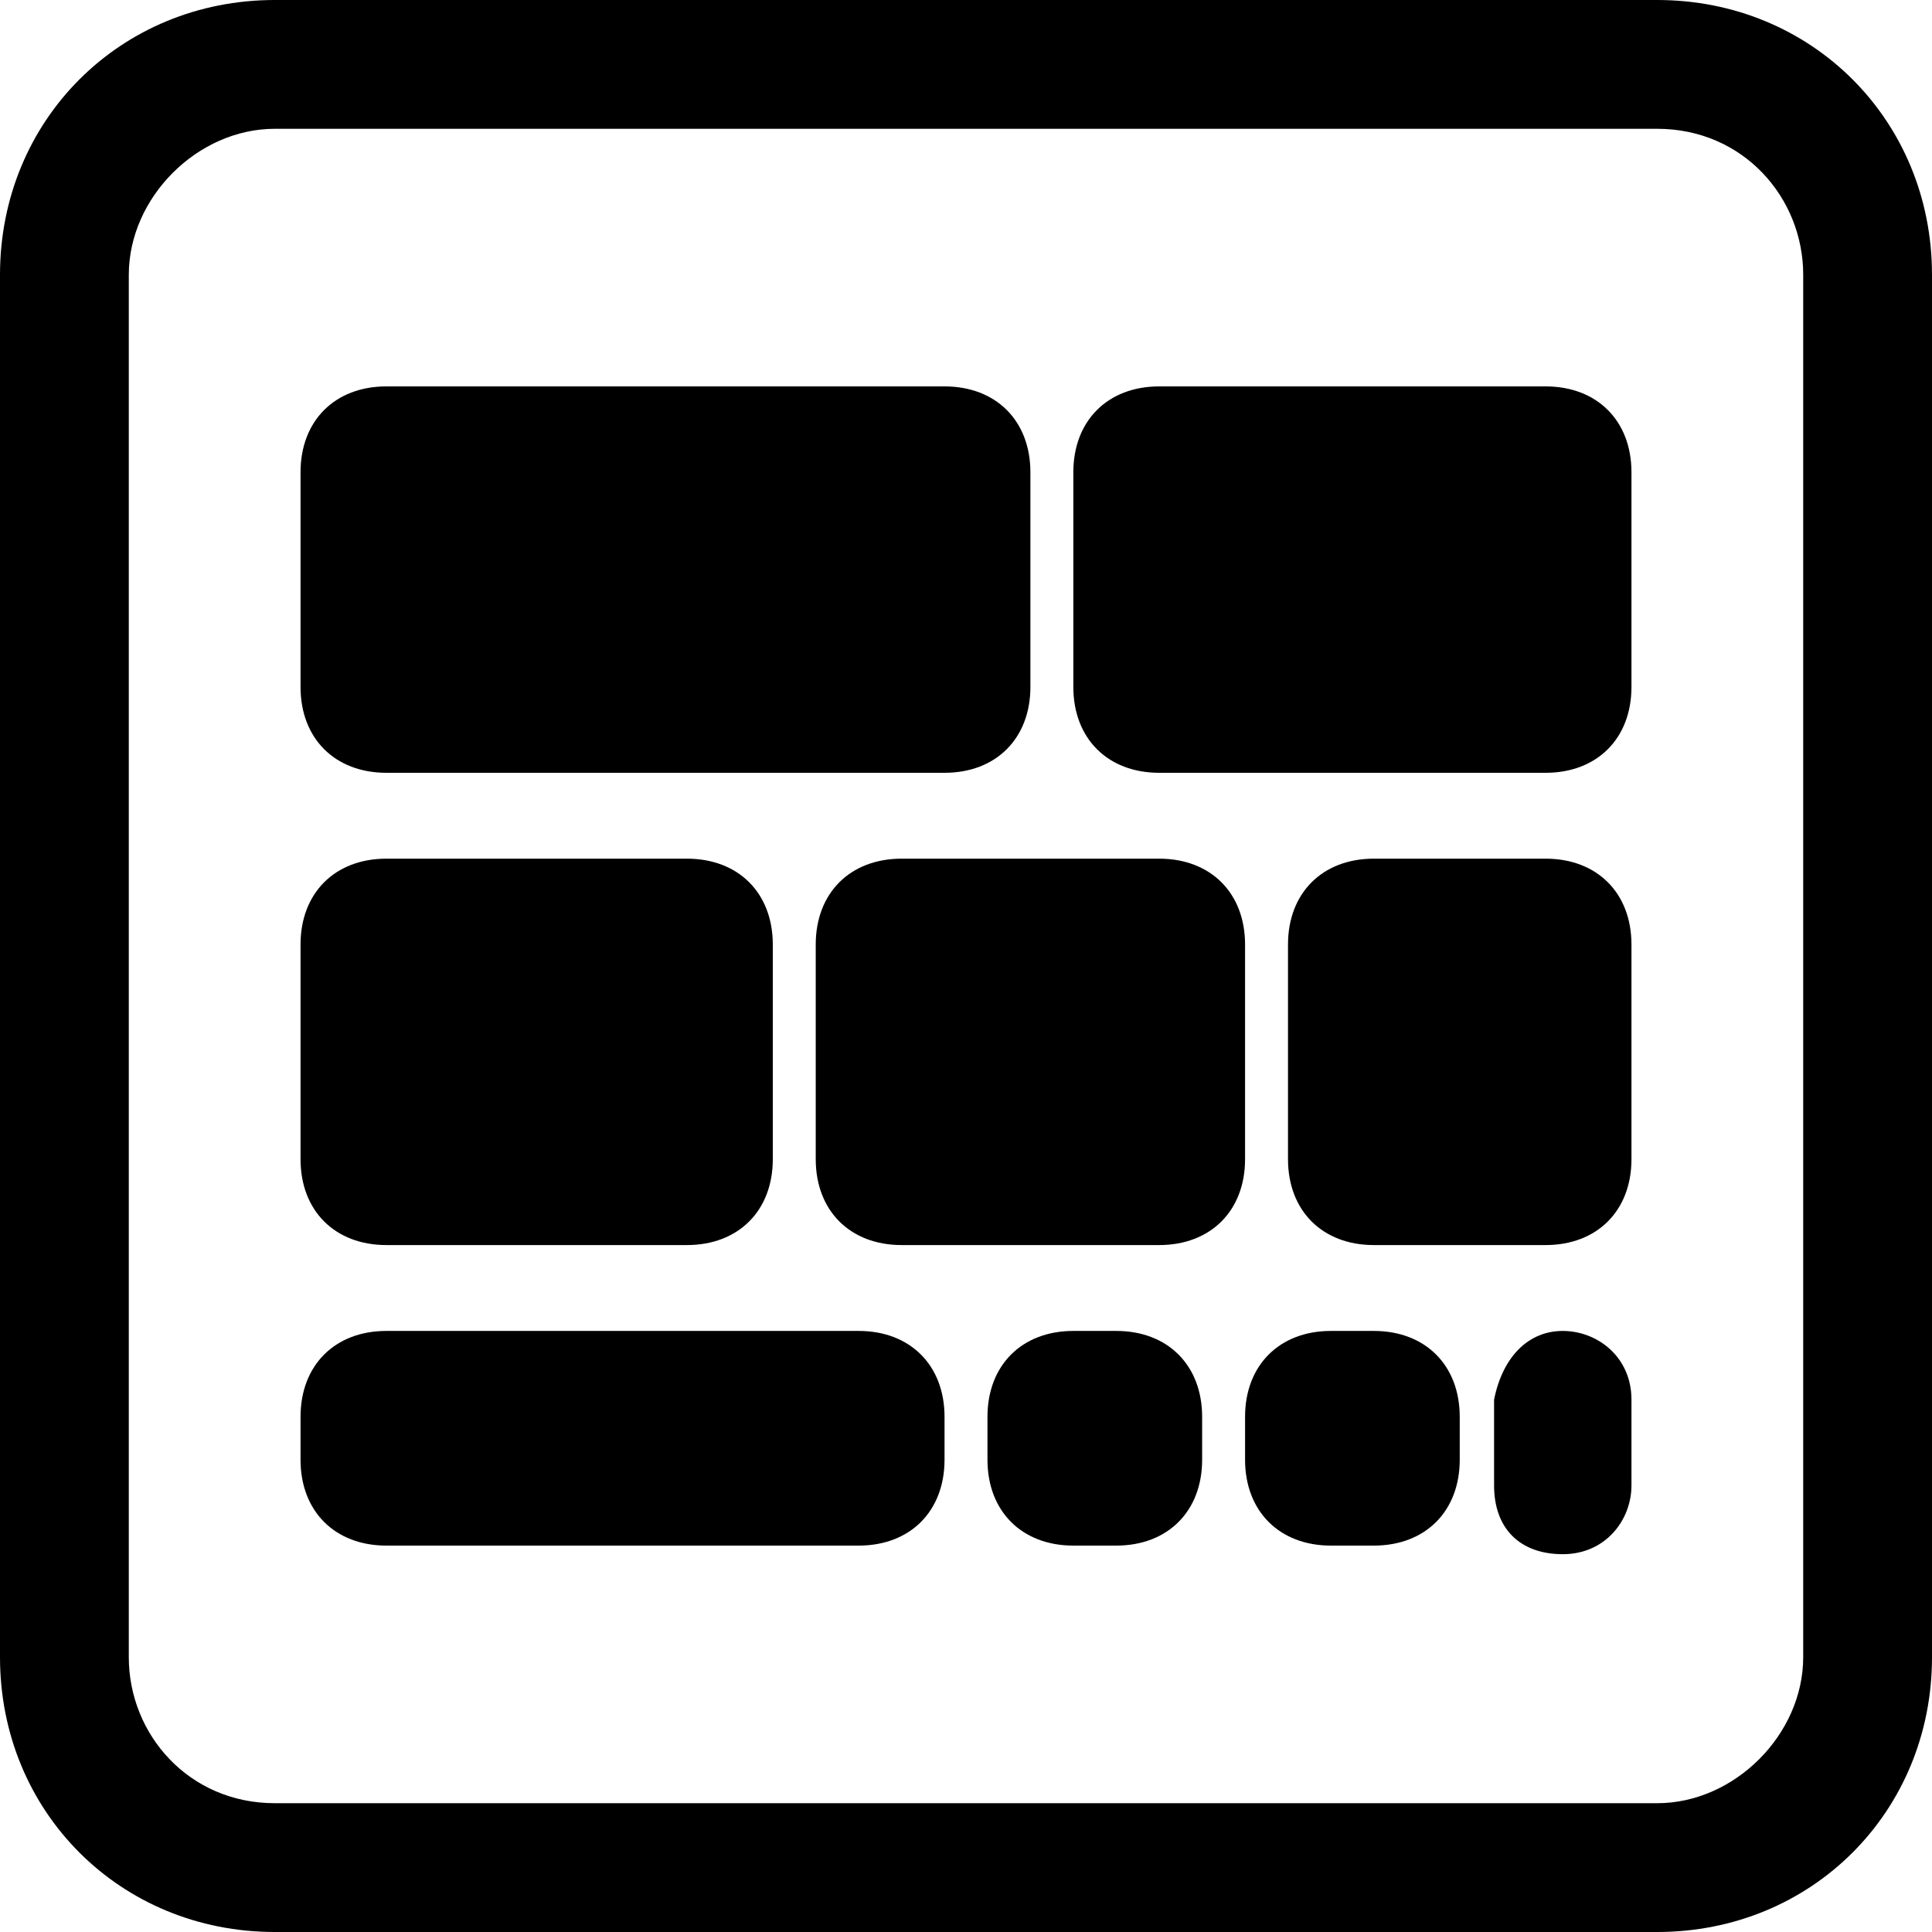 <?xml version="1.0" encoding="utf-8"?>
<svg version="1.1" xmlns="http://www.w3.org/2000/svg" xmlns:xlink="http://www.w3.org/1999/xlink" x="0px" y="0px"
	 viewBox="0 0 22.5 22.5" style="enable-background:new 0 0 22.5 22.5;" xml:space="preserve">
	<path class="st0" d="M22.5,3.2c0-1.8-1.4-3.2-3.2-3.2H3.2C1.4,0,0,1.4,0,3.2v16.1c0,1.8,1.4,3.2,3.2,3.2l0,0h16.1
		c1.8,0,3.2-1.4,3.2-3.2l0,0V3.2z M21,19.3c0,0.9-0.8,1.7-1.7,1.7H3.2c-1,0-1.7-0.8-1.7-1.7V3.2c0-0.9,0.8-1.7,1.7-1.7h16.1
		c1,0,1.7,0.8,1.7,1.7V19.3z"/>
	<path class="st1" d="M4.5,4.5H11c0.6,0,1,0.4,1,1V8c0,0.6-0.4,1-1,1H4.5c-0.6,0-1-0.4-1-1V5.5C3.5,4.9,3.9,4.5,4.5,4.5z"/>
	<path class="st1" d="M13.5,4.5H18c0.6,0,1,0.4,1,1V8c0,0.6-0.4,1-1,1h-4.5c-0.6,0-1-0.4-1-1V5.5C12.5,4.9,12.9,4.5,13.5,4.5z"/>
	<path class="st1" d="M4.5,10H8c0.6,0,1,0.4,1,1v2.5c0,0.6-0.4,1-1,1H4.5c-0.6,0-1-0.4-1-1V11C3.5,10.4,3.9,10,4.5,10z"/>
	<path class="st1" d="M10.5,10h3c0.6,0,1,0.4,1,1v2.5c0,0.6-0.4,1-1,1h-3c-0.6,0-1-0.4-1-1V11C9.5,10.4,9.9,10,10.5,10z"/>
	<path class="st1" d="M16,10h2c0.6,0,1,0.4,1,1v2.5c0,0.6-0.4,1-1,1h-2c-0.6,0-1-0.4-1-1V11C15,10.4,15.4,10,16,10z"/>
	<path class="st1" d="M4.5,15.5H10c0.6,0,1,0.4,1,1V17c0,0.6-0.4,1-1,1H4.5c-0.6,0-1-0.4-1-1v-0.5C3.5,15.9,3.9,15.5,4.5,15.5z"/>
	<path class="st1" d="M12.5,15.5H13c0.6,0,1,0.4,1,1V17c0,0.6-0.4,1-1,1h-0.5c-0.6,0-1-0.4-1-1v-0.5C11.5,15.9,11.9,15.5,12.5,15.5z
		"/>
	<path class="st1" d="M15.5,15.5H16c0.6,0,1,0.4,1,1V17c0,0.6-0.4,1-1,1h-0.5c-0.6,0-1-0.4-1-1v-0.5C14.5,15.9,14.9,15.5,15.5,15.5z
		"/>
	<path class="st1" d="M18.2,15.5c0.4,0,0.8,0.3,0.8,0.8v1c0,0.4-0.3,0.8-0.8,0.8s-0.8-0.3-0.8-0.8v-1C17.5,15.8,17.8,15.5,18.2,15.5
		z"/>
</svg>
